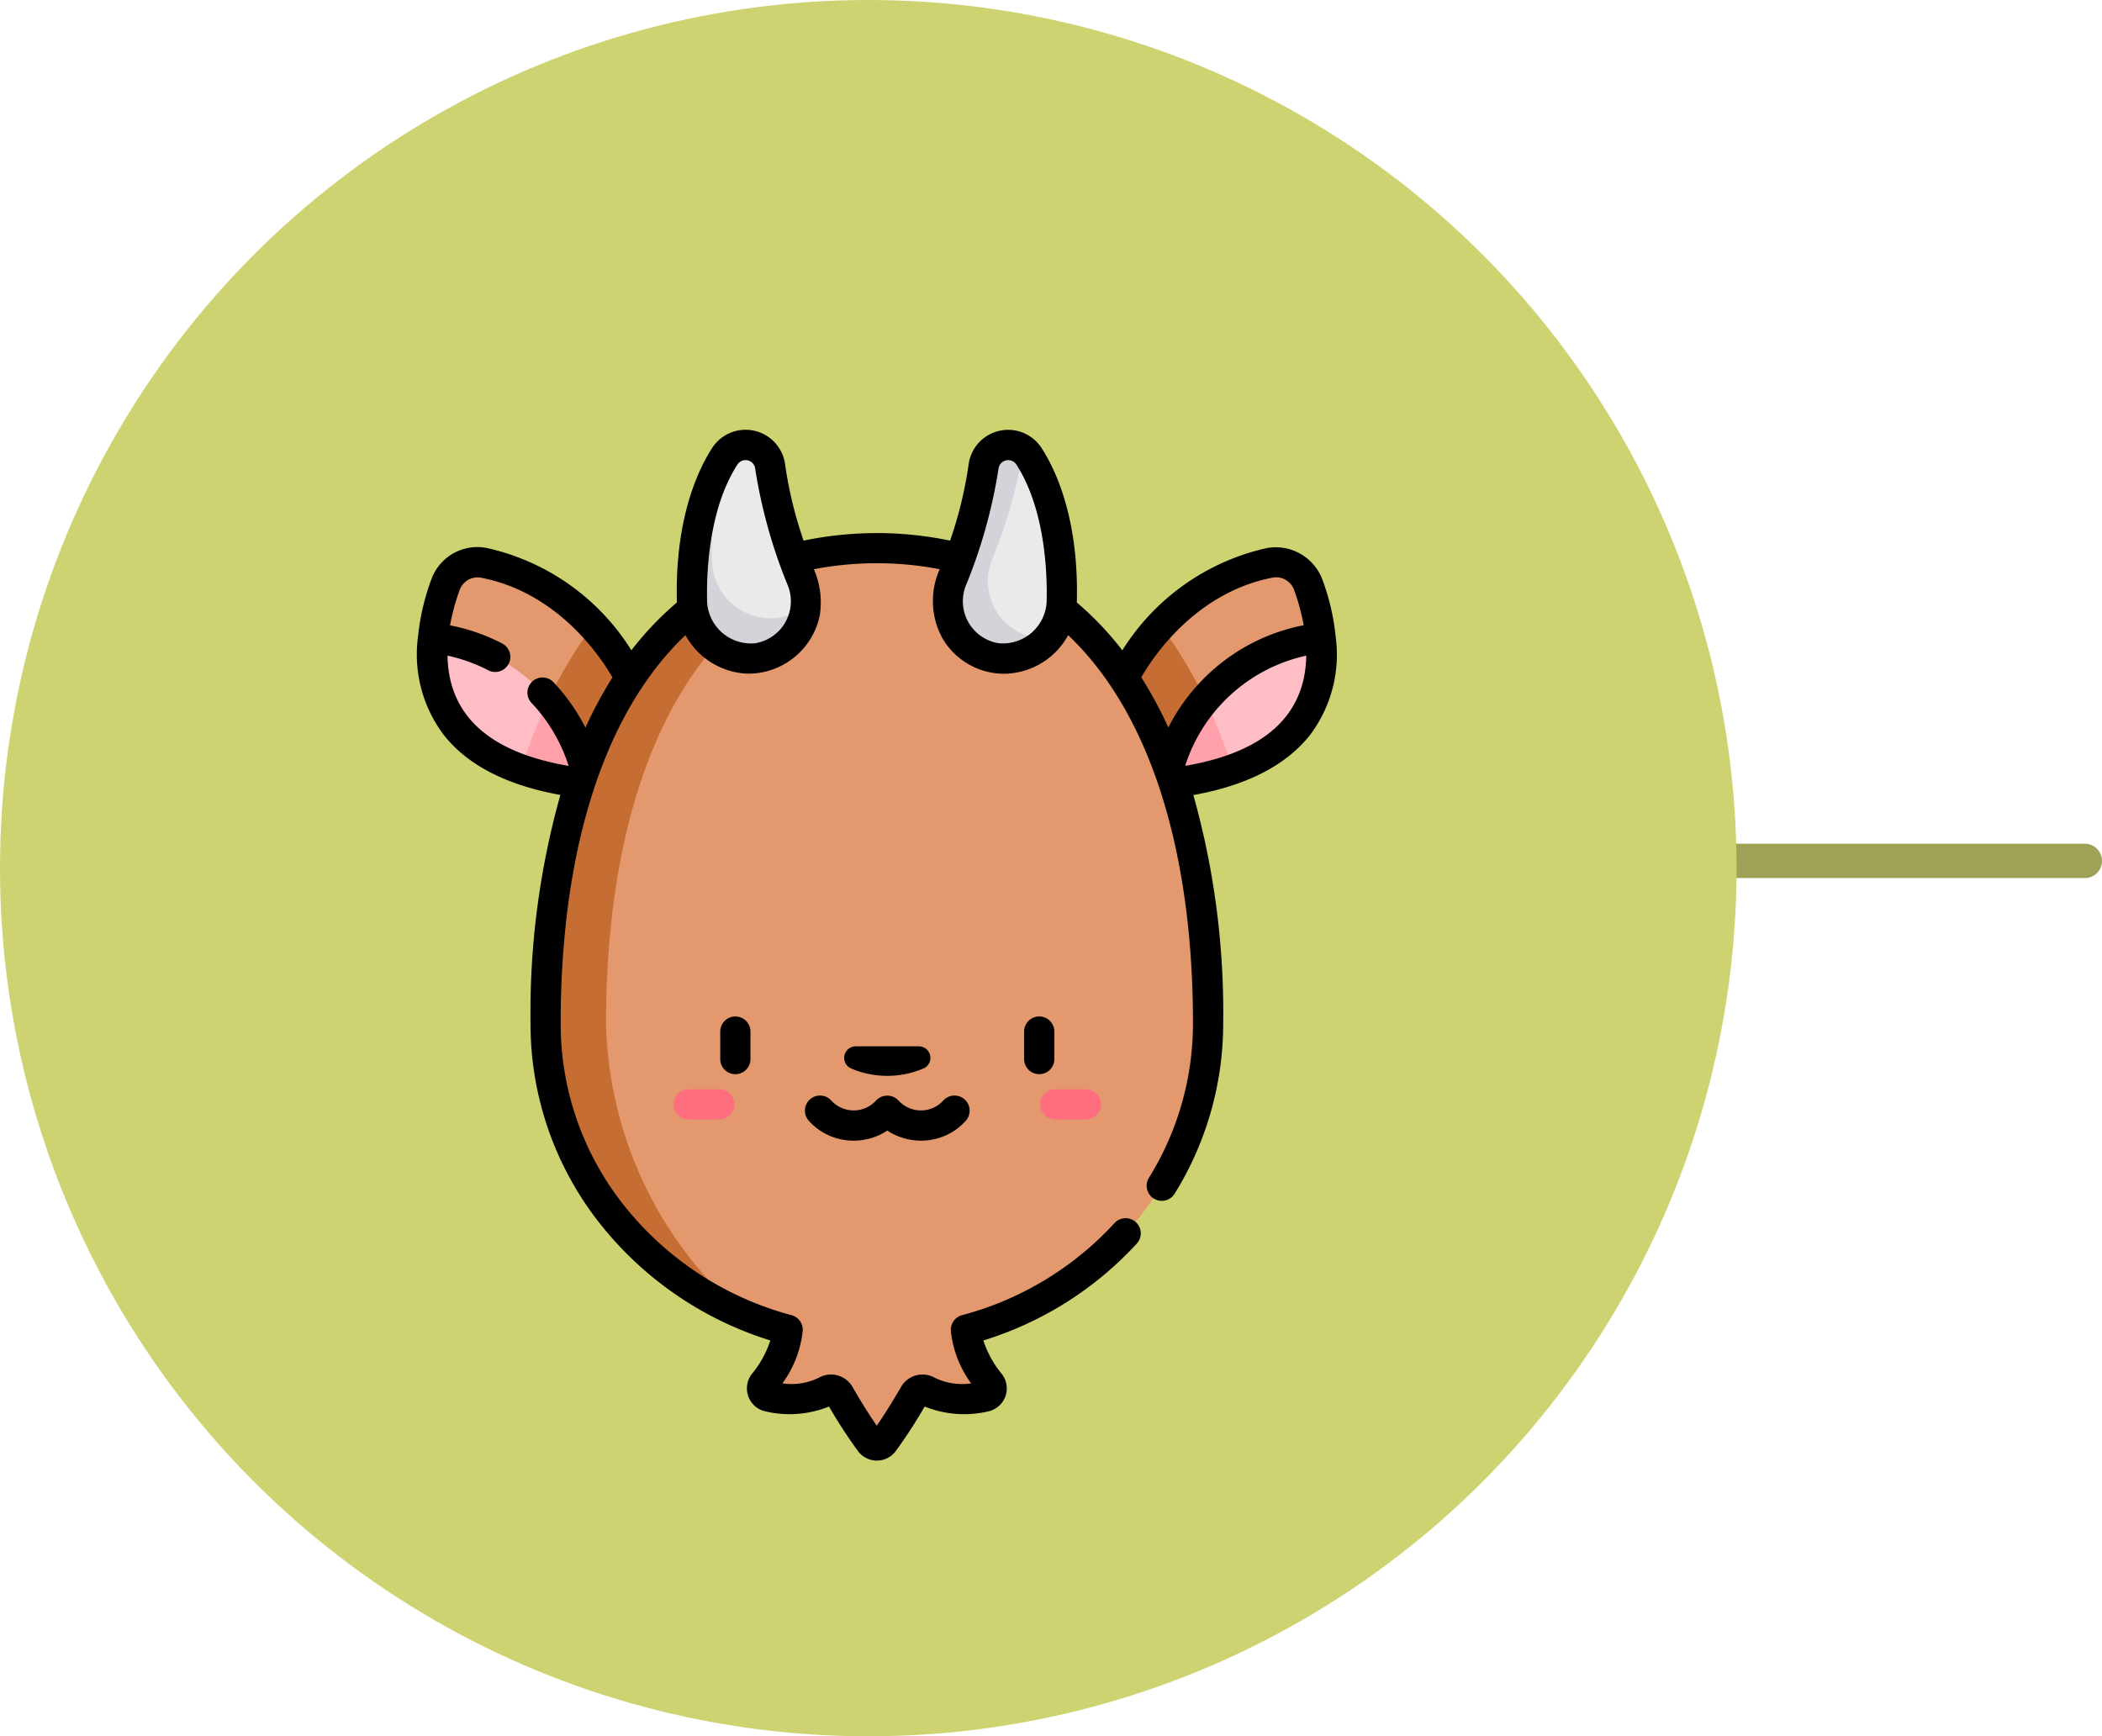 <svg xmlns="http://www.w3.org/2000/svg" width="122.255" height="101" viewBox="0 0 122.255 101"><g transform="translate(-810.424 -10079)"><path d="M21.177,1H0A1,1,0,0,1-1,0,1,1,0,0,1,0-1H21.177a1,1,0,0,1,1,1A1,1,0,0,1,21.177,1Z" transform="translate(910.502 10129.078)" fill="#9ea257"/><circle cx="50.5" cy="50.5" r="50.5" transform="translate(810.424 10079)" fill="#ced371"/><g transform="translate(834.189 10103.999)"><path d="M8.371,70.153A12.7,12.7,0,0,1,9.1,67.042a1.98,1.98,0,0,1,2.234-1.265c5.88,1.144,8.493,6.7,8.493,6.7l-2.577,5.4Zm0,0" transform="translate(-6.948 -58.04)" fill="#e3996d"/><path d="M61.775,98.857a27.392,27.392,0,0,0-2.26,4.406l2.887,2.512,2.577-5.4a13.427,13.427,0,0,0-2.148-3.039Q62.282,98.068,61.775,98.857Zm0,0" transform="translate(-52.103 -85.939)" fill="#c66d33"/><path d="M16.925,111.141l-.334.7c-7.593-1-8.856-5.094-8.543-8.424a10.35,10.35,0,0,1,8.877,7.723Zm0,0" transform="translate(-6.625 -91.305)" fill="#ffbec5"/><path d="M52.016,137.937a16.722,16.722,0,0,0,3.431.788l.334-.7a10.311,10.311,0,0,0-2.157-4.157A31.829,31.829,0,0,0,52.016,137.937Zm0,0" transform="translate(-45.481 -118.188)" fill="#ffa0ab"/><path d="M362.8,70.153a12.7,12.7,0,0,0-.727-3.111,1.98,1.98,0,0,0-2.234-1.265c-5.88,1.144-8.493,6.7-8.493,6.7l2.577,5.4Zm0,0" transform="translate(-309.757 -58.04)" fill="#e3996d"/><path d="M351.348,100.379l2.577,5.4,2.887-2.512a27.371,27.371,0,0,0-2.26-4.406q-.506-.791-1.056-1.517A13.41,13.41,0,0,0,351.348,100.379Zm0,0" transform="translate(-309.757 -85.939)" fill="#c66d33"/><path d="M373.348,111.141l.334.7c7.593-1,8.856-5.094,8.543-8.424A10.35,10.35,0,0,0,373.348,111.141Zm0,0" transform="translate(-329.18 -91.305)" fill="#ffbec5"/><path d="M375.505,133.867a10.31,10.31,0,0,0-2.157,4.157l.334.7a16.722,16.722,0,0,0,3.431-.788,31.761,31.761,0,0,0-1.609-4.07Zm0,0" transform="translate(-329.18 -118.188)" fill="#ffa0ab"/><path d="M102.8,86.409c0-15.732-6.016-27.655-19.264-27.655S64.27,70.677,64.27,86.409a18.635,18.635,0,0,0,14.081,17.814h0a5.654,5.654,0,0,1-1.4,3.118.477.477,0,0,0,.278.769,5.068,5.068,0,0,0,3.373-.337.548.548,0,0,1,.751.2,29.538,29.538,0,0,0,1.8,2.8.477.477,0,0,0,.757,0,29.446,29.446,0,0,0,1.8-2.8.548.548,0,0,1,.751-.2,5.071,5.071,0,0,0,3.373.337.477.477,0,0,0,.278-.769,5.654,5.654,0,0,1-1.4-3.118h0A18.635,18.635,0,0,0,102.8,86.409Zm0,0" transform="translate(-56.301 -51.872)" fill="#e3996d"/><path d="M67.783,97.2c0-11.148,3.023-20.382,9.5-24.817l-.987-1.406C68.075,74.59,64.269,84.691,64.269,97.2a18.489,18.489,0,0,0,11.554,16.95,23.028,23.028,0,0,1-8.04-16.95Zm0,0" transform="translate(-56.3 -62.664)" fill="#c66d33"/><path d="M143.282,15.355a29.326,29.326,0,0,1-1.858-6.627,1.44,1.44,0,0,0-2.634-.606c-.7,1.084-2.047,3.8-1.912,8.538a3.407,3.407,0,0,0,3.79,3.219,3.331,3.331,0,0,0,2.614-4.524Zm0,0" transform="translate(-120.397 -6.594)" fill="#eaeaea"/><path d="M141.839,21.161a3.407,3.407,0,0,1-3.789-3.22,17.587,17.587,0,0,1,.874-6.367,1.454,1.454,0,0,0-.134.172c-.7,1.084-2.047,3.8-1.912,8.538a3.406,3.406,0,0,0,3.79,3.219,3.3,3.3,0,0,0,2.836-3.078,3.143,3.143,0,0,1-1.665.736Zm0,0" transform="translate(-120.397 -10.218)" fill="#d4d3d9"/><path d="M264.142,15.355A29.3,29.3,0,0,0,266,8.728a1.439,1.439,0,0,1,2.633-.606c.7,1.084,2.047,3.8,1.912,8.538a3.406,3.406,0,0,1-3.79,3.219,3.331,3.331,0,0,1-2.614-4.524Zm0,0" transform="translate(-232.559 -6.594)" fill="#eaeaea"/><path d="M269.1,18.7a3.332,3.332,0,0,1-2.614-4.525,29.925,29.925,0,0,0,1.828-6.41A1.439,1.439,0,0,0,266,8.725a29.313,29.313,0,0,1-1.858,6.626,3.332,3.332,0,0,0,2.614,4.525,3.411,3.411,0,0,0,2.966-1.155,3.277,3.277,0,0,1-.624-.016Zm0,0" transform="translate(-232.559 -6.591)" fill="#d4d3d9"/><path d="M130.284,327.535h-1.835a.879.879,0,0,0,0,1.757h1.835a.879.879,0,0,0,0-1.757Zm0,0" transform="translate(-112.187 -289.174)" fill="#ff6e7f"/><path d="M312.358,327.535h-1.835a.879.879,0,0,0,0,1.757h1.835a.879.879,0,0,0,0-1.757Zm0,0" transform="translate(-272.937 -289.174)" fill="#ff6e7f"/><path d="M152.749,293.884v-1.6a.878.878,0,1,0-1.757,0v1.6a.878.878,0,1,0,1.757,0Zm0,0" transform="translate(-132.866 -257.277)"/><path d="M303.652,293.884v-1.6a.878.878,0,1,0-1.757,0v1.6a.878.878,0,1,0,1.757,0Zm0,0" transform="translate(-266.095 -257.277)"/><path d="M194.592,330.982a.878.878,0,1,0-1.323,1.157,3.464,3.464,0,0,0,2.617,1.165,3.518,3.518,0,0,0,1.955-.586,3.521,3.521,0,0,0,1.955.586,3.464,3.464,0,0,0,2.617-1.165.878.878,0,1,0-1.323-1.157,1.764,1.764,0,0,1-2.588,0,.89.89,0,0,0-1.323,0,1.765,1.765,0,0,1-2.588,0Zm0,0" transform="translate(-170 -291.953)"/><path d="M215.044,307.947a5.3,5.3,0,0,0,2.1-.428.671.671,0,0,0-.264-1.288h-3.672a.671.671,0,0,0-.264,1.288A5.307,5.307,0,0,0,215.044,307.947Zm0,0" transform="translate(-187.203 -270.365)"/><path d="M8.825,21.25a46.825,46.825,0,0,0-1.734,13.29,18.714,18.714,0,0,0,4.188,11.825,20.312,20.312,0,0,0,9.76,6.61,5.96,5.96,0,0,1-1.074,1.949,1.368,1.368,0,0,0,.8,2.179,6.13,6.13,0,0,0,3.687-.285,28.426,28.426,0,0,0,1.706,2.622,1.367,1.367,0,0,0,2.151,0,28.407,28.407,0,0,0,1.706-2.622,6.134,6.134,0,0,0,3.687.285,1.368,1.368,0,0,0,.8-2.179,5.971,5.971,0,0,1-1.074-1.948,20.189,20.189,0,0,0,8.926-5.639.878.878,0,0,0-1.3-1.187,18.467,18.467,0,0,1-8.868,5.355.878.878,0,0,0-.647.925,6.227,6.227,0,0,0,1.18,3.041,3.618,3.618,0,0,1-2.111-.323,1.439,1.439,0,0,0-1.959.517c-.321.554-.886,1.5-1.42,2.269-.534-.765-1.1-1.715-1.42-2.269a1.439,1.439,0,0,0-1.959-.517,3.617,3.617,0,0,1-2.111.323,6.271,6.271,0,0,0,1.179-3.019.879.879,0,0,0-.646-.947,18.57,18.57,0,0,1-9.628-6.24,16.981,16.981,0,0,1-3.8-10.726c0-10.188,2.567-18.14,7.259-22.591a4.3,4.3,0,0,0,3.622,2.24,4.251,4.251,0,0,0,4.187-3.382,4.816,4.816,0,0,0-.342-2.694,19.364,19.364,0,0,1,7.32,0,4.5,4.5,0,0,0,.179,4.052A4.161,4.161,0,0,0,34.6,14.193a4.3,4.3,0,0,0,3.761-2.244c4.692,4.451,7.259,12.4,7.259,22.592a17.033,17.033,0,0,1-2.561,8.972.878.878,0,1,0,1.494.925,18.787,18.787,0,0,0,2.825-9.9A46.842,46.842,0,0,0,45.643,21.25c3.123-.565,5.406-1.74,6.788-3.5a7.771,7.771,0,0,0,1.489-5.711,13.41,13.41,0,0,0-.775-3.33,2.9,2.9,0,0,0-3.228-1.827,13.315,13.315,0,0,0-8.405,5.949,18.247,18.247,0,0,0-2.647-2.782c.129-4.865-1.23-7.721-2.054-8.992a2.318,2.318,0,0,0-4.242.975,23.823,23.823,0,0,1-1.075,4.417,20.907,20.907,0,0,0-8.521,0A23.786,23.786,0,0,1,21.9,2.029a2.318,2.318,0,0,0-4.242-.975c-.823,1.271-2.183,4.127-2.054,8.992a18.267,18.267,0,0,0-2.646,2.782A13.317,13.317,0,0,0,4.551,6.878,2.843,2.843,0,0,0,1.324,8.7a13.409,13.409,0,0,0-.776,3.33,7.771,7.771,0,0,0,1.489,5.711c1.382,1.765,3.665,2.94,6.788,3.5Zm36.341-1.7a9.528,9.528,0,0,1,7.043-6.41c-.057,3.47-2.421,5.622-7.043,6.41ZM42.612,14.4c.722-1.251,3.192-4.934,7.641-5.8a1.112,1.112,0,0,1,1.242.7,12.608,12.608,0,0,1,.564,2.071,11.167,11.167,0,0,0-3.928,1.576,11.319,11.319,0,0,0-3.91,4.3c-.012.023-.025.044-.036.067l-.04-.086A24.058,24.058,0,0,0,42.612,14.4Zm-8.3-12.154a.568.568,0,0,1,1.025-.238c1.729,2.668,1.814,6.508,1.77,8.035a2.548,2.548,0,0,1-2.8,2.373A2.474,2.474,0,0,1,32.4,9.088a30.023,30.023,0,0,0,1.913-6.84ZM19.131,2.01a.565.565,0,0,1,1.024.238,30.078,30.078,0,0,0,1.913,6.84,2.475,2.475,0,0,1-1.905,3.33,2.556,2.556,0,0,1-2.8-2.373c-.043-1.527.042-5.367,1.771-8.035ZM2.975,9.306a1.107,1.107,0,0,1,1.241-.7c4.449.866,6.919,4.55,7.641,5.8l-.079.128a24.423,24.423,0,0,0-1.454,2.707l-.04.086-.02-.038a11.277,11.277,0,0,0-1.8-2.564.879.879,0,1,0-1.281,1.2A9.528,9.528,0,0,1,9.3,19.528l.008.025c-4.623-.788-6.988-2.941-7.044-6.412a9.448,9.448,0,0,1,2.369.85.878.878,0,0,0,.81-1.559A11.2,11.2,0,0,0,2.41,11.378a12.59,12.59,0,0,1,.565-2.072Zm0,0"/></g></g></svg>